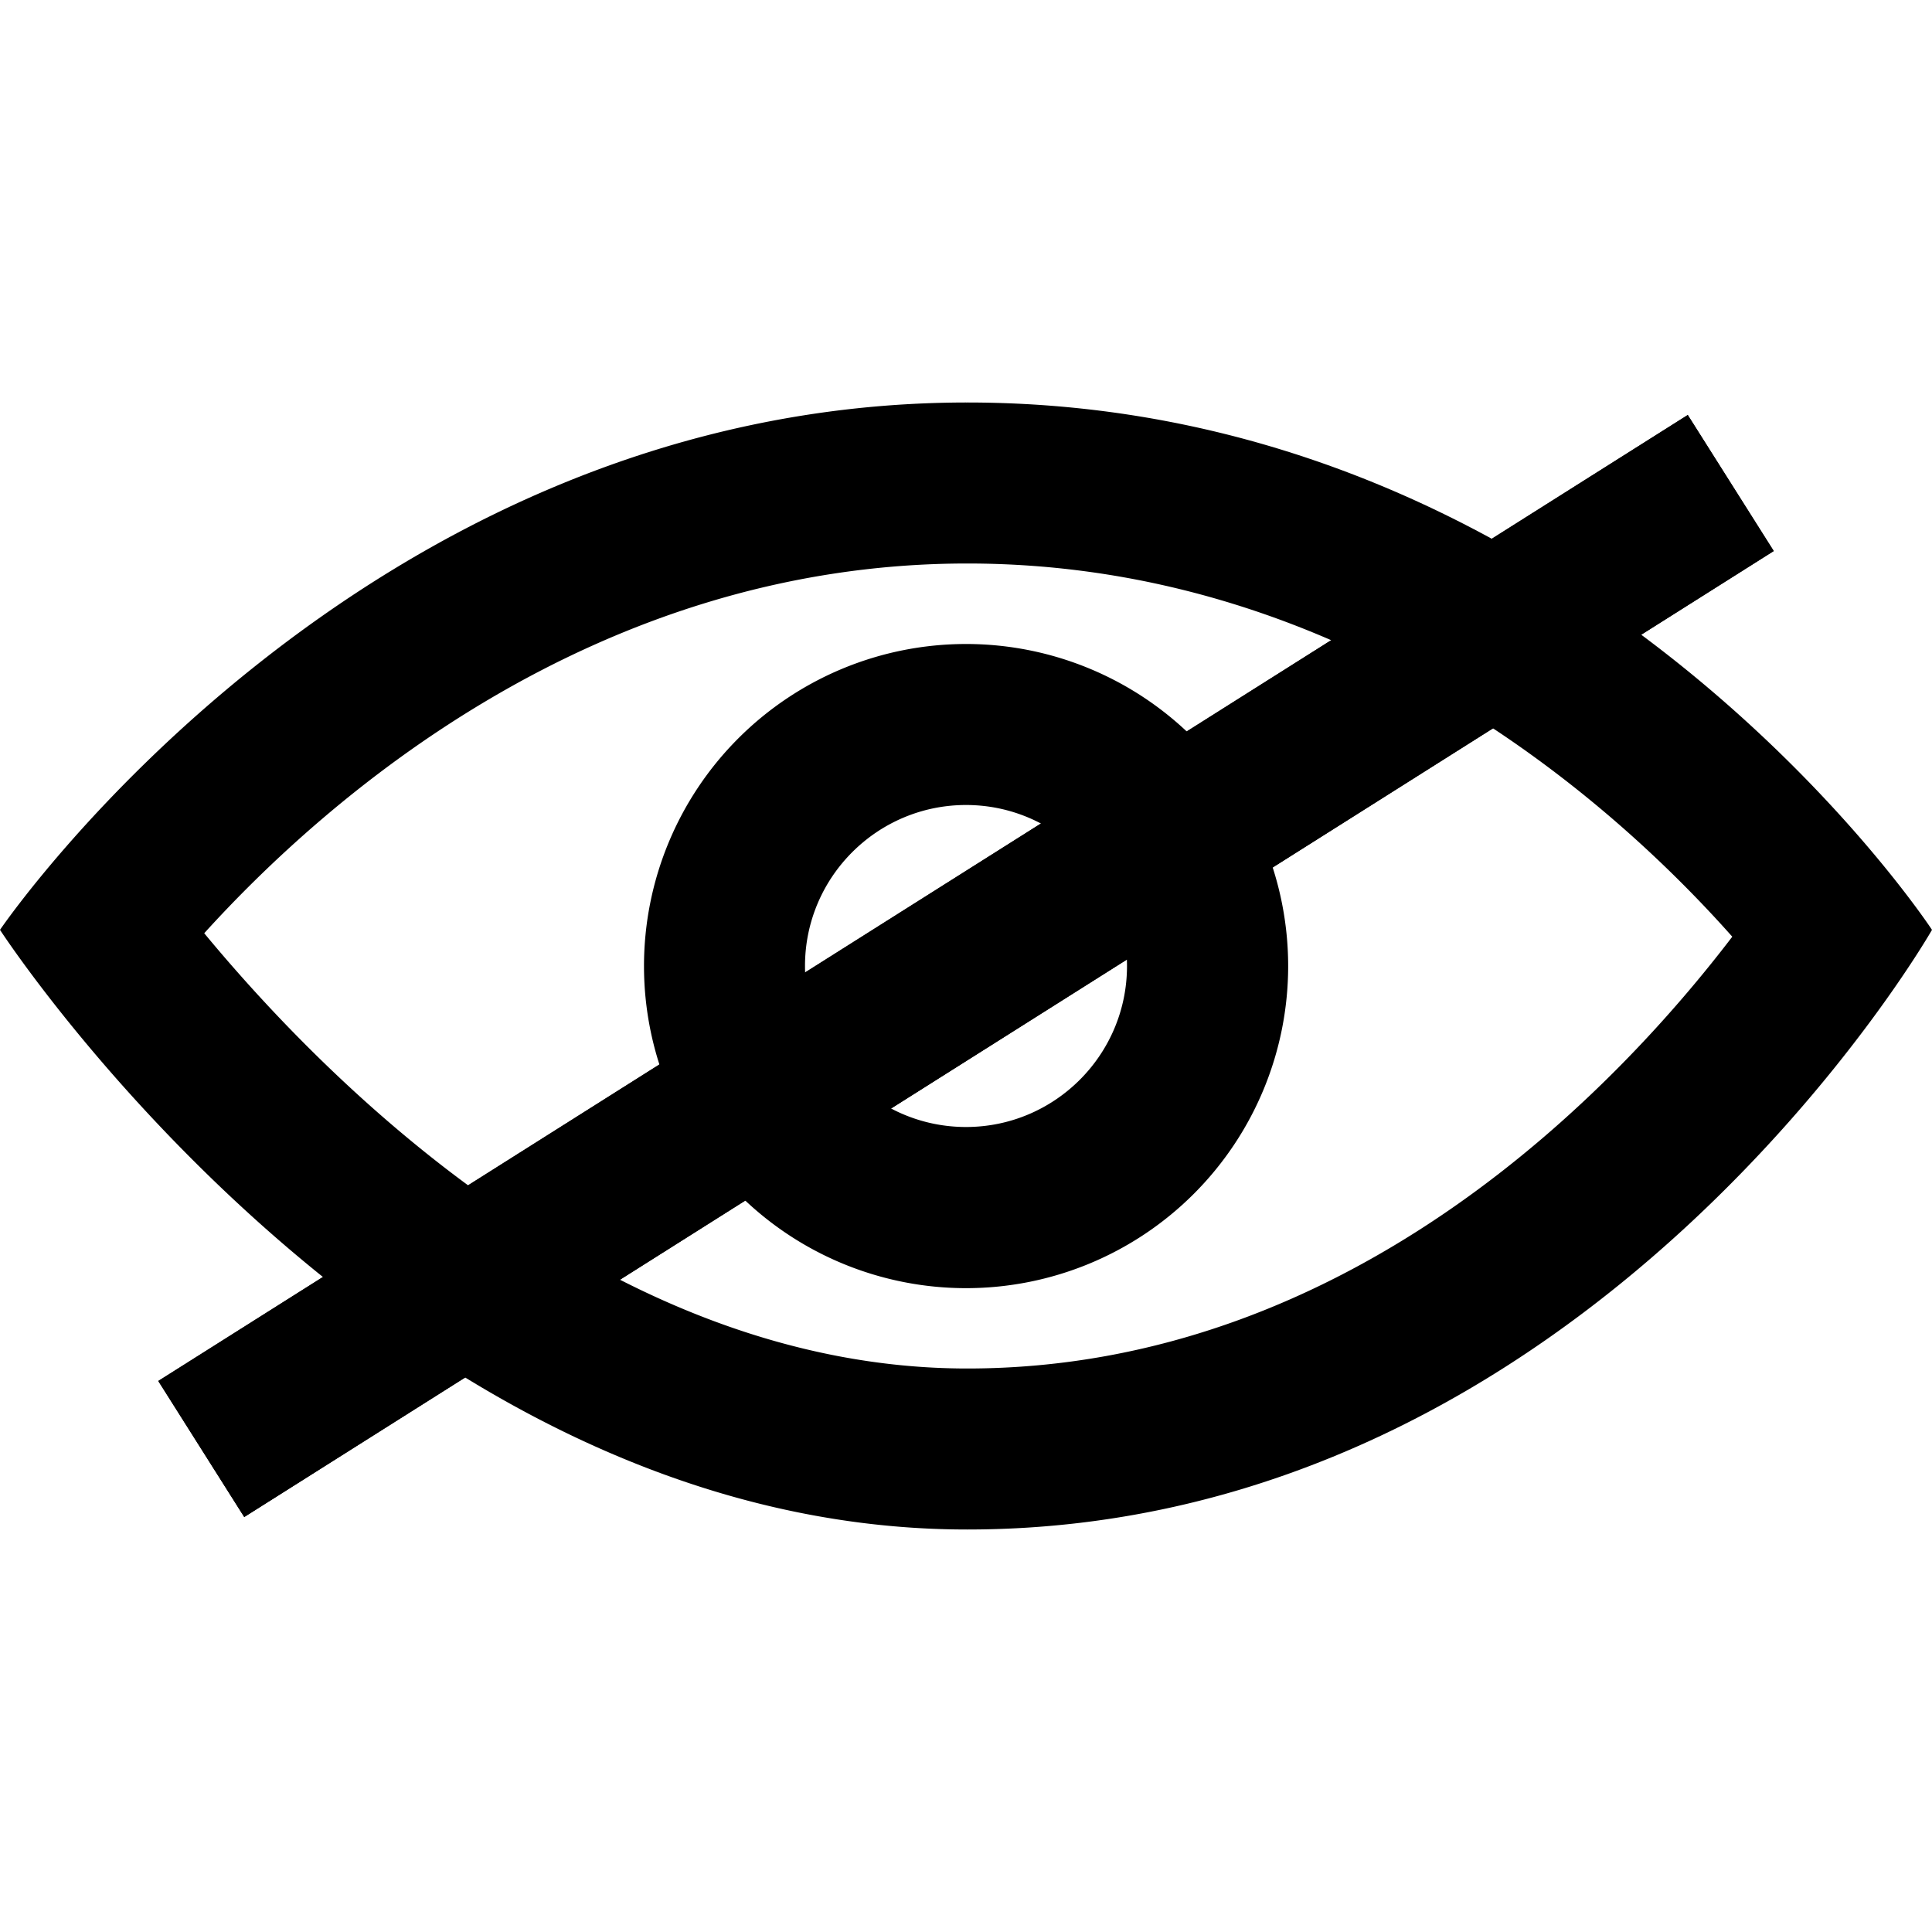 <svg xmlns="http://www.w3.org/2000/svg" xml:space="preserve" fill-rule="evenodd" stroke-linejoin="round" stroke-miterlimit="2" clip-rule="evenodd" viewBox="0 0 24 24">
  <path fill-rule="nonzero" d="M12.015 7c4.751 0 8.063 3.012 9.504 4.636C20.118 13.473 16.806 17 12.015 17c-4.42 0-7.93-3.536-9.478-5.407C4.03 9.946 7.354 7 12.015 7Zm0-2C4.446 5 0 11.551 0 11.551S4.835 19 12.015 19C19.748 19 24 11.551 24 11.551S19.709 5 12.015 5ZM12 10c1.103 0 2 .897 2 2s-.897 2-2 2-2-.897-2-2 .897-2 2-2Zm0-2a4 4 0 1 0 .002 8.002A4 4 0 0 0 12 8Z"/>
  <path d="m3.034 18.845 19-12-1.068-1.69-19 12 1.068 1.69Z"/>
  <path d="m3.034 18.845 19-12-1.068-1.69-19 12 1.068 1.69Z"/>
</svg>
